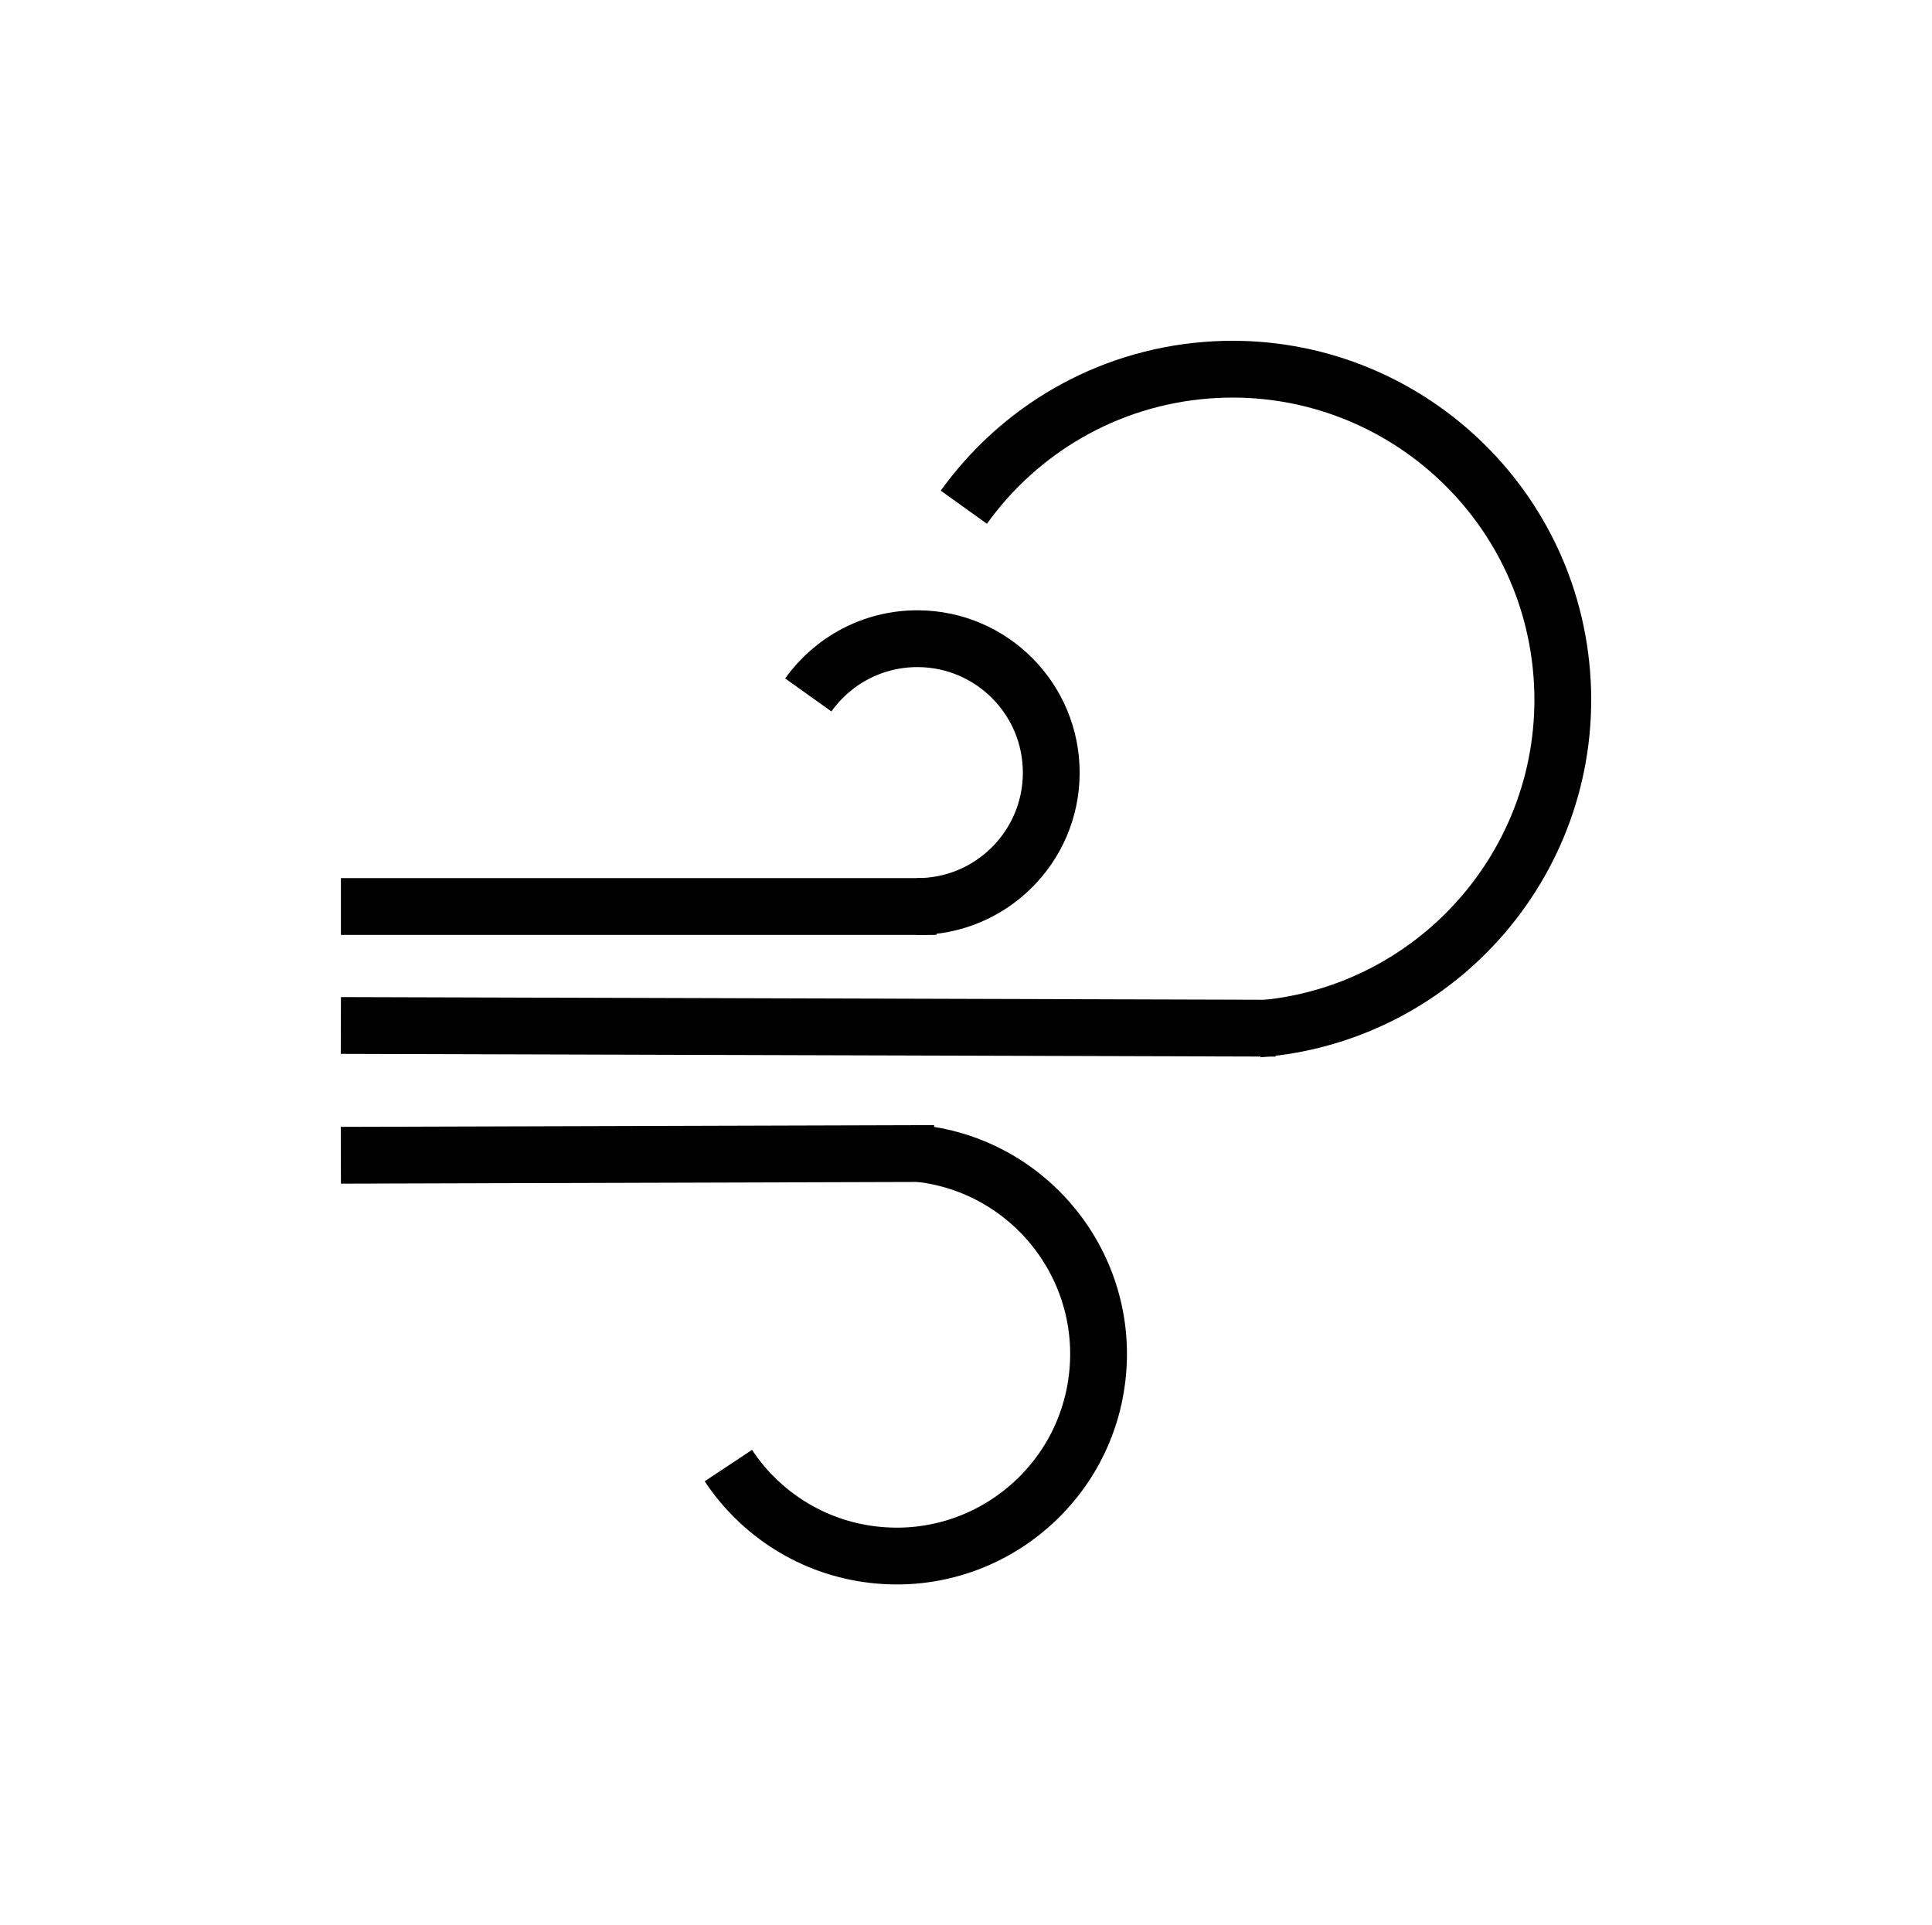 <?xml version="1.0" standalone="no"?><!-- Generator: Gravit.io --><svg xmlns="http://www.w3.org/2000/svg" xmlns:xlink="http://www.w3.org/1999/xlink" style="isolation:isolate" viewBox="356.618 191.604 34.014 33.896" width="34.014" height="33.896"><g filter="url(#o6TH9A9Fq4rE45ZuwpTcEaFza4kEXkD9)"><line x1="363.12" y1="207.564" x2="372.604" y2="207.564" vector-effect="non-scaling-stroke" stroke-width="1" stroke="rgb(0,0,0)" stroke-linejoin="miter" stroke-linecap="square" stroke-miterlimit="3"/><path d=" M 370.848 203.839 C 371.278 203.237 371.983 202.846 372.778 202.849 C 374.08 202.854 375.131 203.915 375.126 205.217 C 375.121 206.518 374.06 207.57 372.758 207.564" fill="none" vector-effect="non-scaling-stroke" stroke-width="1" stroke="rgb(0,0,0)" stroke-linejoin="miter" stroke-linecap="butt" stroke-miterlimit="3"/><line x1="363.119" y1="211.942" x2="372.565" y2="211.914" vector-effect="non-scaling-stroke" stroke-width="1" stroke="rgb(0,0,0)" stroke-linejoin="miter" stroke-linecap="square" stroke-miterlimit="3"/><path d=" M 369.441 217.407 C 370 218.25 370.913 218.851 371.995 218.976 C 373.944 219.202 375.71 217.803 375.935 215.854 C 376.161 213.906 374.763 212.14 372.814 211.914" fill="none" vector-effect="non-scaling-stroke" stroke-width="1" stroke="rgb(0,0,0)" stroke-linejoin="miter" stroke-linecap="butt" stroke-miterlimit="3"/><line x1="363.119" y1="209.66" x2="378.577" y2="209.705" vector-effect="non-scaling-stroke" stroke-width="1" stroke="rgb(0,0,0)" stroke-linejoin="miter" stroke-linecap="square" stroke-miterlimit="3"/><path d=" M 373.587 200.534 C 374.552 199.189 376.081 198.262 377.859 198.122 C 381.06 197.871 383.862 200.265 384.114 203.466 C 384.365 206.666 381.971 209.469 378.77 209.72" fill="none" vector-effect="non-scaling-stroke" stroke-width="1" stroke="rgb(0,0,0)" stroke-linejoin="miter" stroke-linecap="butt" stroke-miterlimit="3"/></g><defs><filter id="o6TH9A9Fq4rE45ZuwpTcEaFza4kEXkD9" x="356.618" y="191.604" width="34.014" height="33.896" filterUnits="userSpaceOnUse"><feGaussianBlur xmlns="http://www.w3.org/2000/svg" in="SourceGraphic" stdDeviation="0.859"/><feOffset xmlns="http://www.w3.org/2000/svg" dx="0" dy="0" result="pf_100_offsetBlur"/><feFlood xmlns="http://www.w3.org/2000/svg" flood-color="#000000" flood-opacity="0.65"/><feComposite xmlns="http://www.w3.org/2000/svg" in2="pf_100_offsetBlur" operator="in" result="pf_100_dropShadow"/><feBlend xmlns="http://www.w3.org/2000/svg" in="SourceGraphic" in2="pf_100_dropShadow" mode="normal"/></filter></defs></svg>
